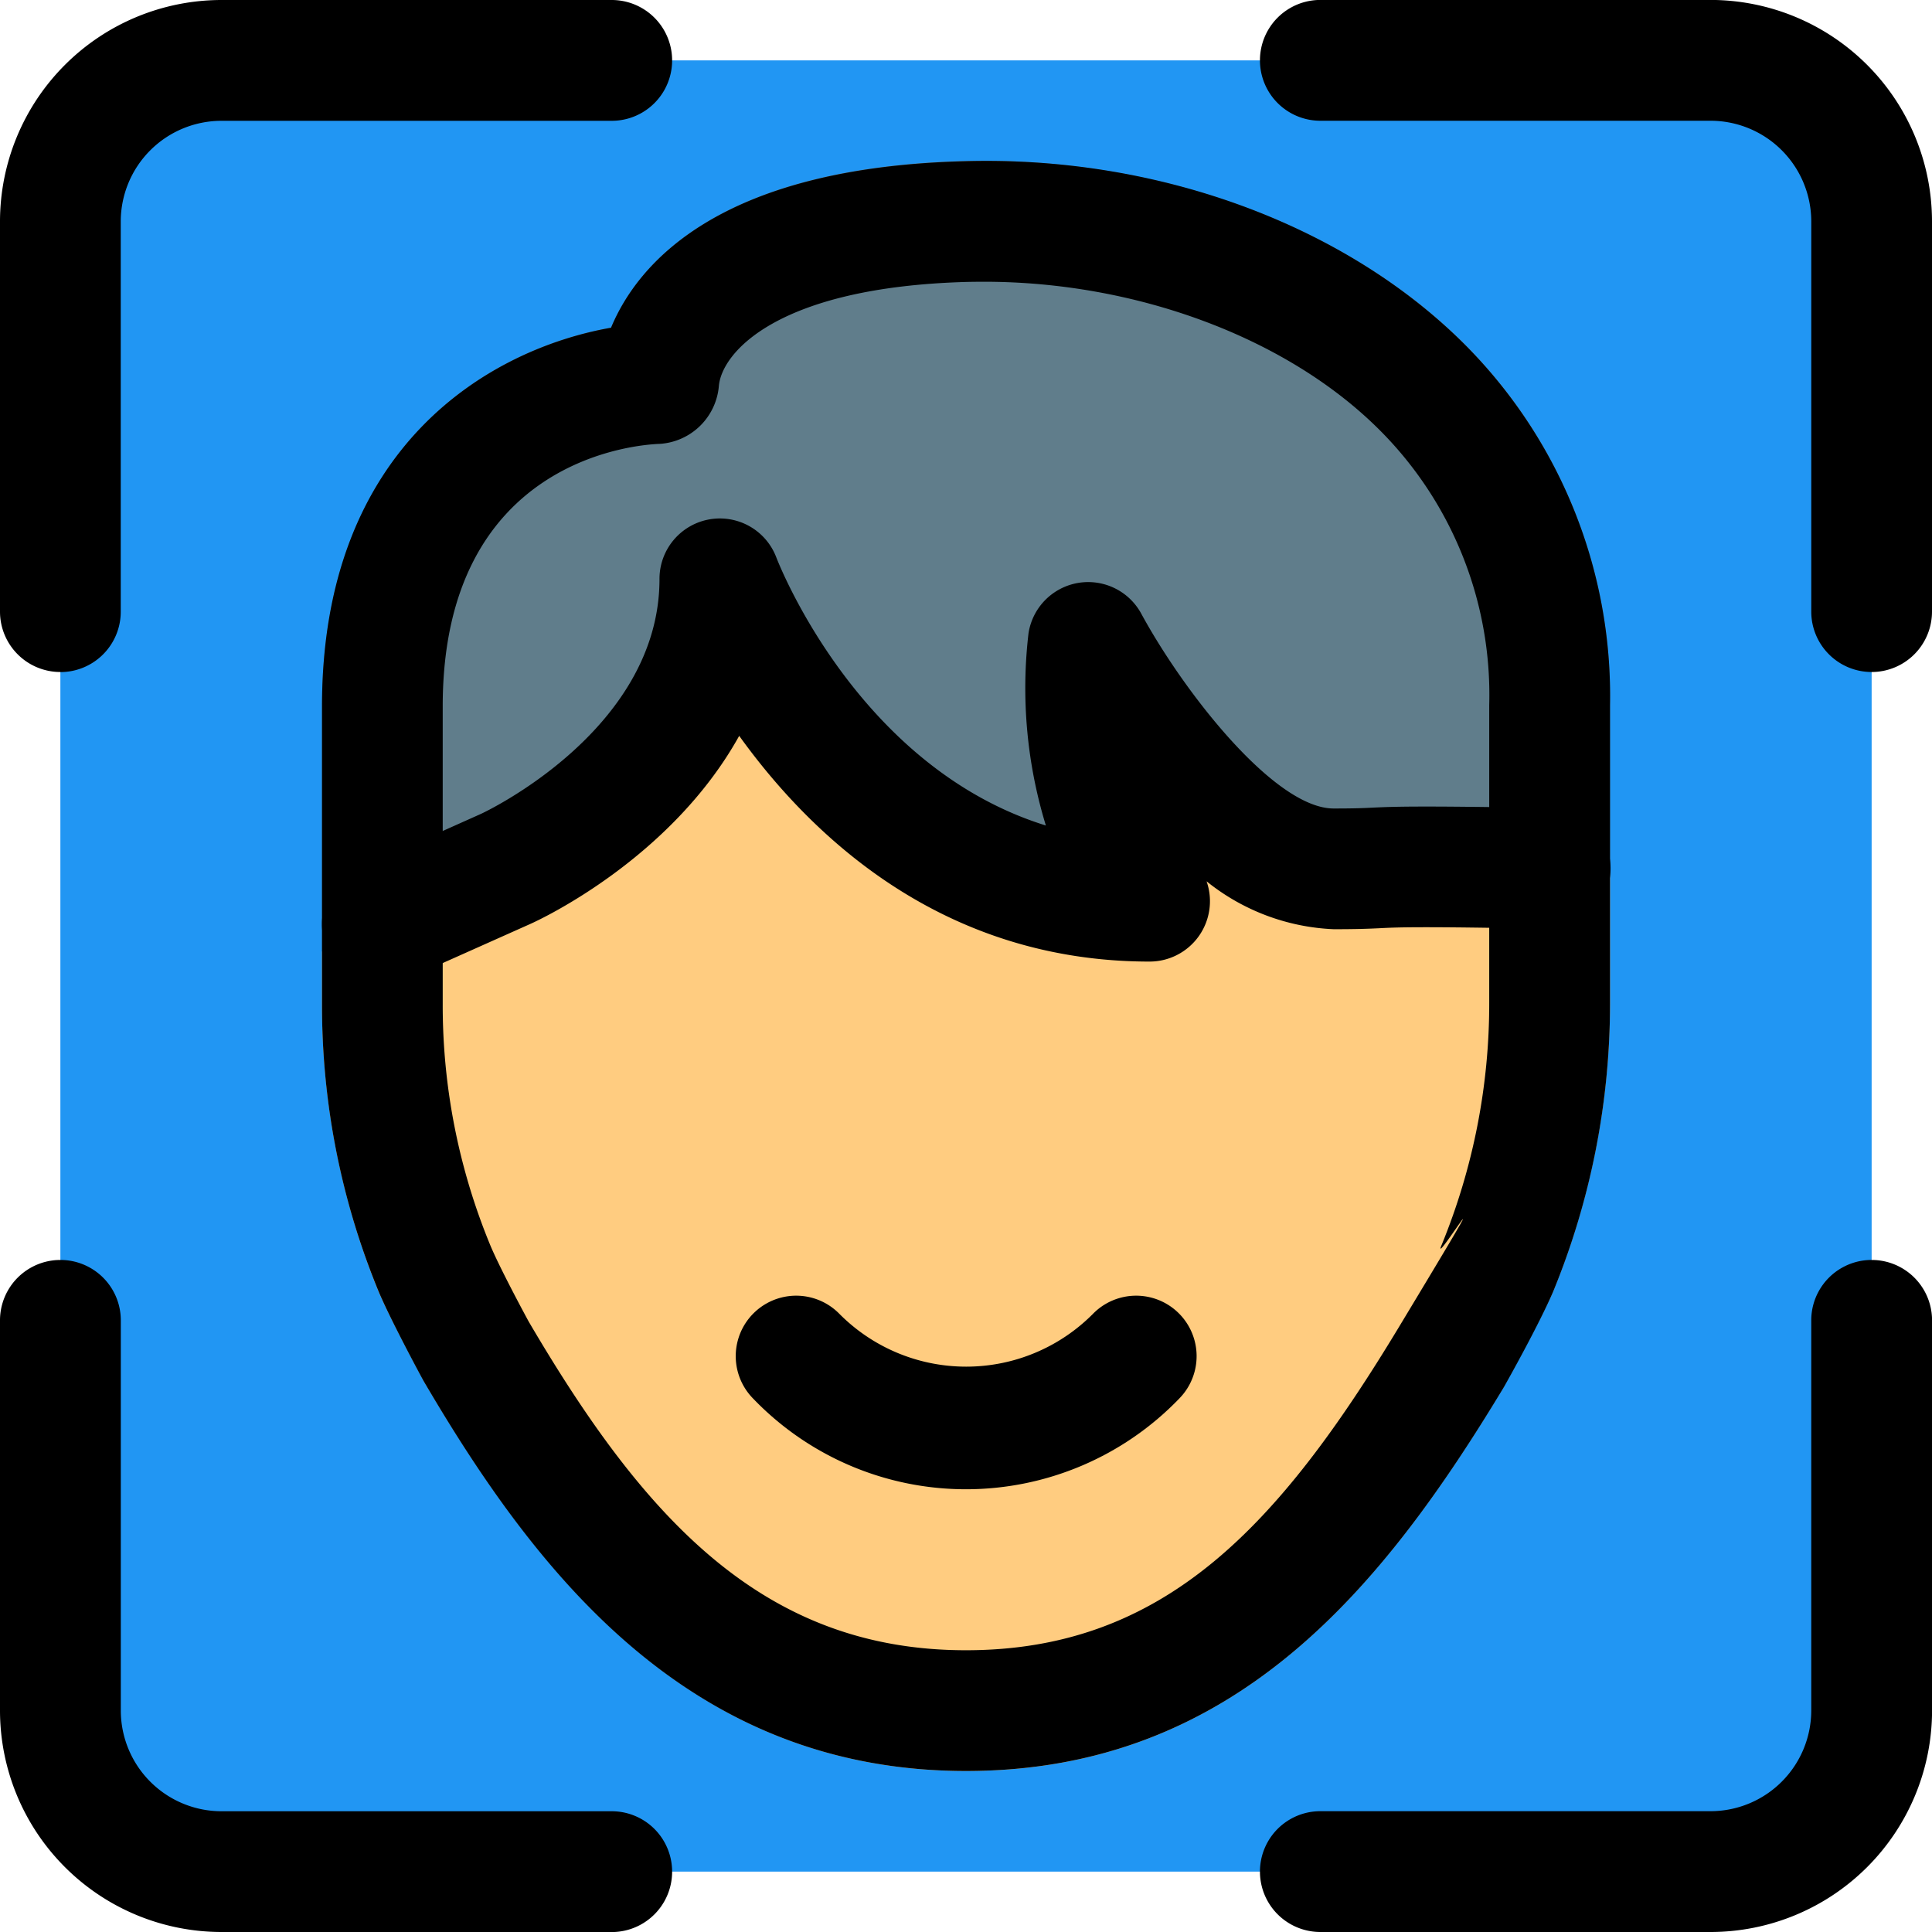 <svg id="captura_foto_imagen" xmlns="http://www.w3.org/2000/svg" width="126.333" height="126.333" viewBox="0 0 126.333 126.333">
  <g id="color" transform="translate(3.948 3.948)">
    <g id="Grupo_19" data-name="Grupo 19">
      <path id="Trazado_51" data-name="Trazado 51" d="M108.66,119.187H11.278A10.525,10.525,0,0,1,.75,108.66V11.278A10.525,10.525,0,0,1,11.278.75H108.66a10.525,10.525,0,0,1,10.528,10.528V108.66A10.525,10.525,0,0,1,108.66,119.187Z" transform="translate(-0.75 -0.75)" fill="#2196f3"/>
    </g>
    <g id="Grupo_20" data-name="Grupo 20" transform="translate(17.108 6.564)">
      <path id="Trazado_52" data-name="Trazado 52" d="M88.222,37.6V48.388c-17.634-.421-13.16-.053-18.055-.053-8.054,0-16.055-14.844-16.055-14.844s-1.421,9.37,4,16.95C38.057,50.441,30,29.333,30,29.333c0,12.739-14,19-14,19L4,53.7v-16C4,20.594,15.054,14.278,22.9,12.909c1.737-4.158,7-10.475,23.108-10.9C58.481,1.7,70.588,6.066,78.431,13.7A32.556,32.556,0,0,1,88.222,37.6Z" transform="translate(-4 -1.997)" fill="#607d8b"/>
    </g>
    <g id="Grupo_21" data-name="Grupo 21" transform="translate(17.108 33.899)">
      <path id="Trazado_53" data-name="Trazado 53" d="M88.222,26.245v8.685a49.775,49.775,0,0,1-3.737,18.9c-.948,2.158-3,5.79-3.211,6.211-7.9,13.107-17.581,25.109-35.163,25.109-18.055,0-28.057-12.9-35.479-25.53-.053-.105-2.053-3.79-2.9-5.738A49.381,49.381,0,0,1,4,34.983V31.562l12-5.369s14-6.264,14-19c0,0,8.054,21.108,28.109,21.108-5.422-7.58-4-16.95-4-16.95s8,14.844,16.055,14.844c4.9,0,.421-.368,18.055.053Z" transform="translate(-4 -7.19)" fill="#ffcc80"/>
    </g>
  </g>
  <g id="_x31__x2C_5" transform="translate(0 0)">
    <g id="Grupo_22" data-name="Grupo 22" transform="translate(21.056 10.522)">
      <path id="Trazado_54" data-name="Trazado 54" d="M46.111,107.282c-18.076,0-28.078-12.891-35.468-25.5-.068-.116-2.074-3.827-2.9-5.753A49.082,49.082,0,0,1,4,57.139V37.667C4,20.56,15.075,14.285,22.9,12.906c1.732-4.164,7.017-10.465,23.1-10.886C58.46,1.652,70.572,6.053,78.416,13.7a32.527,32.527,0,0,1,9.807,23.893V57.06A49.612,49.612,0,0,1,84.5,75.946c-.947,2.2-2.99,5.832-3.221,6.243C73.383,95.265,63.708,107.282,46.111,107.282ZM47.285,9.9c-.353,0-.716.005-1.069.011-12.412.332-16.065,4.6-16.265,6.8a4.144,4.144,0,0,1-3.858,3.79c-1.432.047-14.2.942-14.2,17.166V57.133a41.122,41.122,0,0,0,3.137,15.834c.705,1.658,2.485,4.927,2.485,4.927,7.538,12.854,15.323,21.492,28.593,21.492,12.96,0,20.455-8.106,28.341-21.182s1.974-3.485,2.764-5.322a41.6,41.6,0,0,0,3.111-15.829V37.588A24.48,24.48,0,0,0,72.91,19.354C66.872,13.475,57.139,9.9,47.285,9.9Z" transform="translate(-4 -1.999)"/>
    </g>
    <g id="Grupo_23" data-name="Grupo 23" transform="translate(21.053 33.909)">
      <path id="Trazado_55" data-name="Trazado 55" d="M7.95,36.91a3.948,3.948,0,0,1-1.611-7.554L14.4,25.751c.105-.047,11.67-5.422,11.67-15.355A3.948,3.948,0,0,1,33.712,8.99c.247.637,5.459,13.744,17.623,17.523A30.675,30.675,0,0,1,50.2,13.944a3.948,3.948,0,0,1,7.369-1.29C60.363,17.8,66.3,25.4,70.154,25.4c1.405,0,1.984-.026,2.585-.058,1.39-.063,2.8-.126,11.607.026a3.948,3.948,0,0,1-.074,7.9H84.2c-8.522-.163-9.9-.1-11.086-.037-.69.032-1.358.063-2.958.063a14.2,14.2,0,0,1-8.312-3.132,3.947,3.947,0,0,1-3.727,5.248c-13.433,0-22.014-8.054-26.835-14.76-4.506,8.117-13.165,12.081-13.66,12.3L9.556,36.552a3.694,3.694,0,0,1-1.605.358Z" transform="translate(-3.999 -6.442)"/>
    </g>
    <g id="Grupo_24" data-name="Grupo 24" transform="translate(48.113 84.731)">
      <path id="Trazado_56" data-name="Trazado 56" d="M24.2,28.748A19.292,19.292,0,0,1,10.25,22.794a3.952,3.952,0,0,1,5.68-5.5,11.68,11.68,0,0,0,16.55,0,3.952,3.952,0,0,1,5.68,5.5A19.351,19.351,0,0,1,24.2,28.748Z" transform="translate(-9.14 -16.097)"/>
    </g>
    <g id="Grupo_25" data-name="Grupo 25" transform="translate(82.39)">
      <path id="Trazado_57" data-name="Trazado 57" d="M55.647,43.943A3.949,3.949,0,0,1,51.7,40V14.476a6.589,6.589,0,0,0-6.58-6.58H19.6a3.948,3.948,0,1,1,0-7.9H45.119A14.491,14.491,0,0,1,59.595,14.476V40A3.949,3.949,0,0,1,55.647,43.943Z" transform="translate(-15.652 0)"/>
    </g>
    <g id="Grupo_26" data-name="Grupo 26">
      <path id="Trazado_58" data-name="Trazado 58" d="M3.948,43.943A3.949,3.949,0,0,1,0,40V14.476A14.491,14.491,0,0,1,14.476,0H40a3.948,3.948,0,1,1,0,7.9H14.476a6.589,6.589,0,0,0-6.58,6.58V40a3.949,3.949,0,0,1-3.948,3.948Z" transform="translate(0 0)"/>
    </g>
    <g id="Grupo_27" data-name="Grupo 27" transform="translate(82.39 82.39)">
      <path id="Trazado_59" data-name="Trazado 59" d="M45.119,59.595H19.6a3.948,3.948,0,1,1,0-7.9H45.119a6.589,6.589,0,0,0,6.58-6.58V19.6a3.948,3.948,0,1,1,7.9,0V45.119A14.491,14.491,0,0,1,45.119,59.595Z" transform="translate(-15.652 -15.652)"/>
    </g>
    <g id="Grupo_28" data-name="Grupo 28" transform="translate(0 82.39)">
      <path id="Trazado_60" data-name="Trazado 60" d="M40,59.595H14.476A14.491,14.491,0,0,1,0,45.119V19.6a3.948,3.948,0,1,1,7.9,0V45.119a6.589,6.589,0,0,0,6.58,6.58H40a3.948,3.948,0,1,1,0,7.9Z" transform="translate(0 -15.652)"/>
    </g>
  </g>
</svg>
